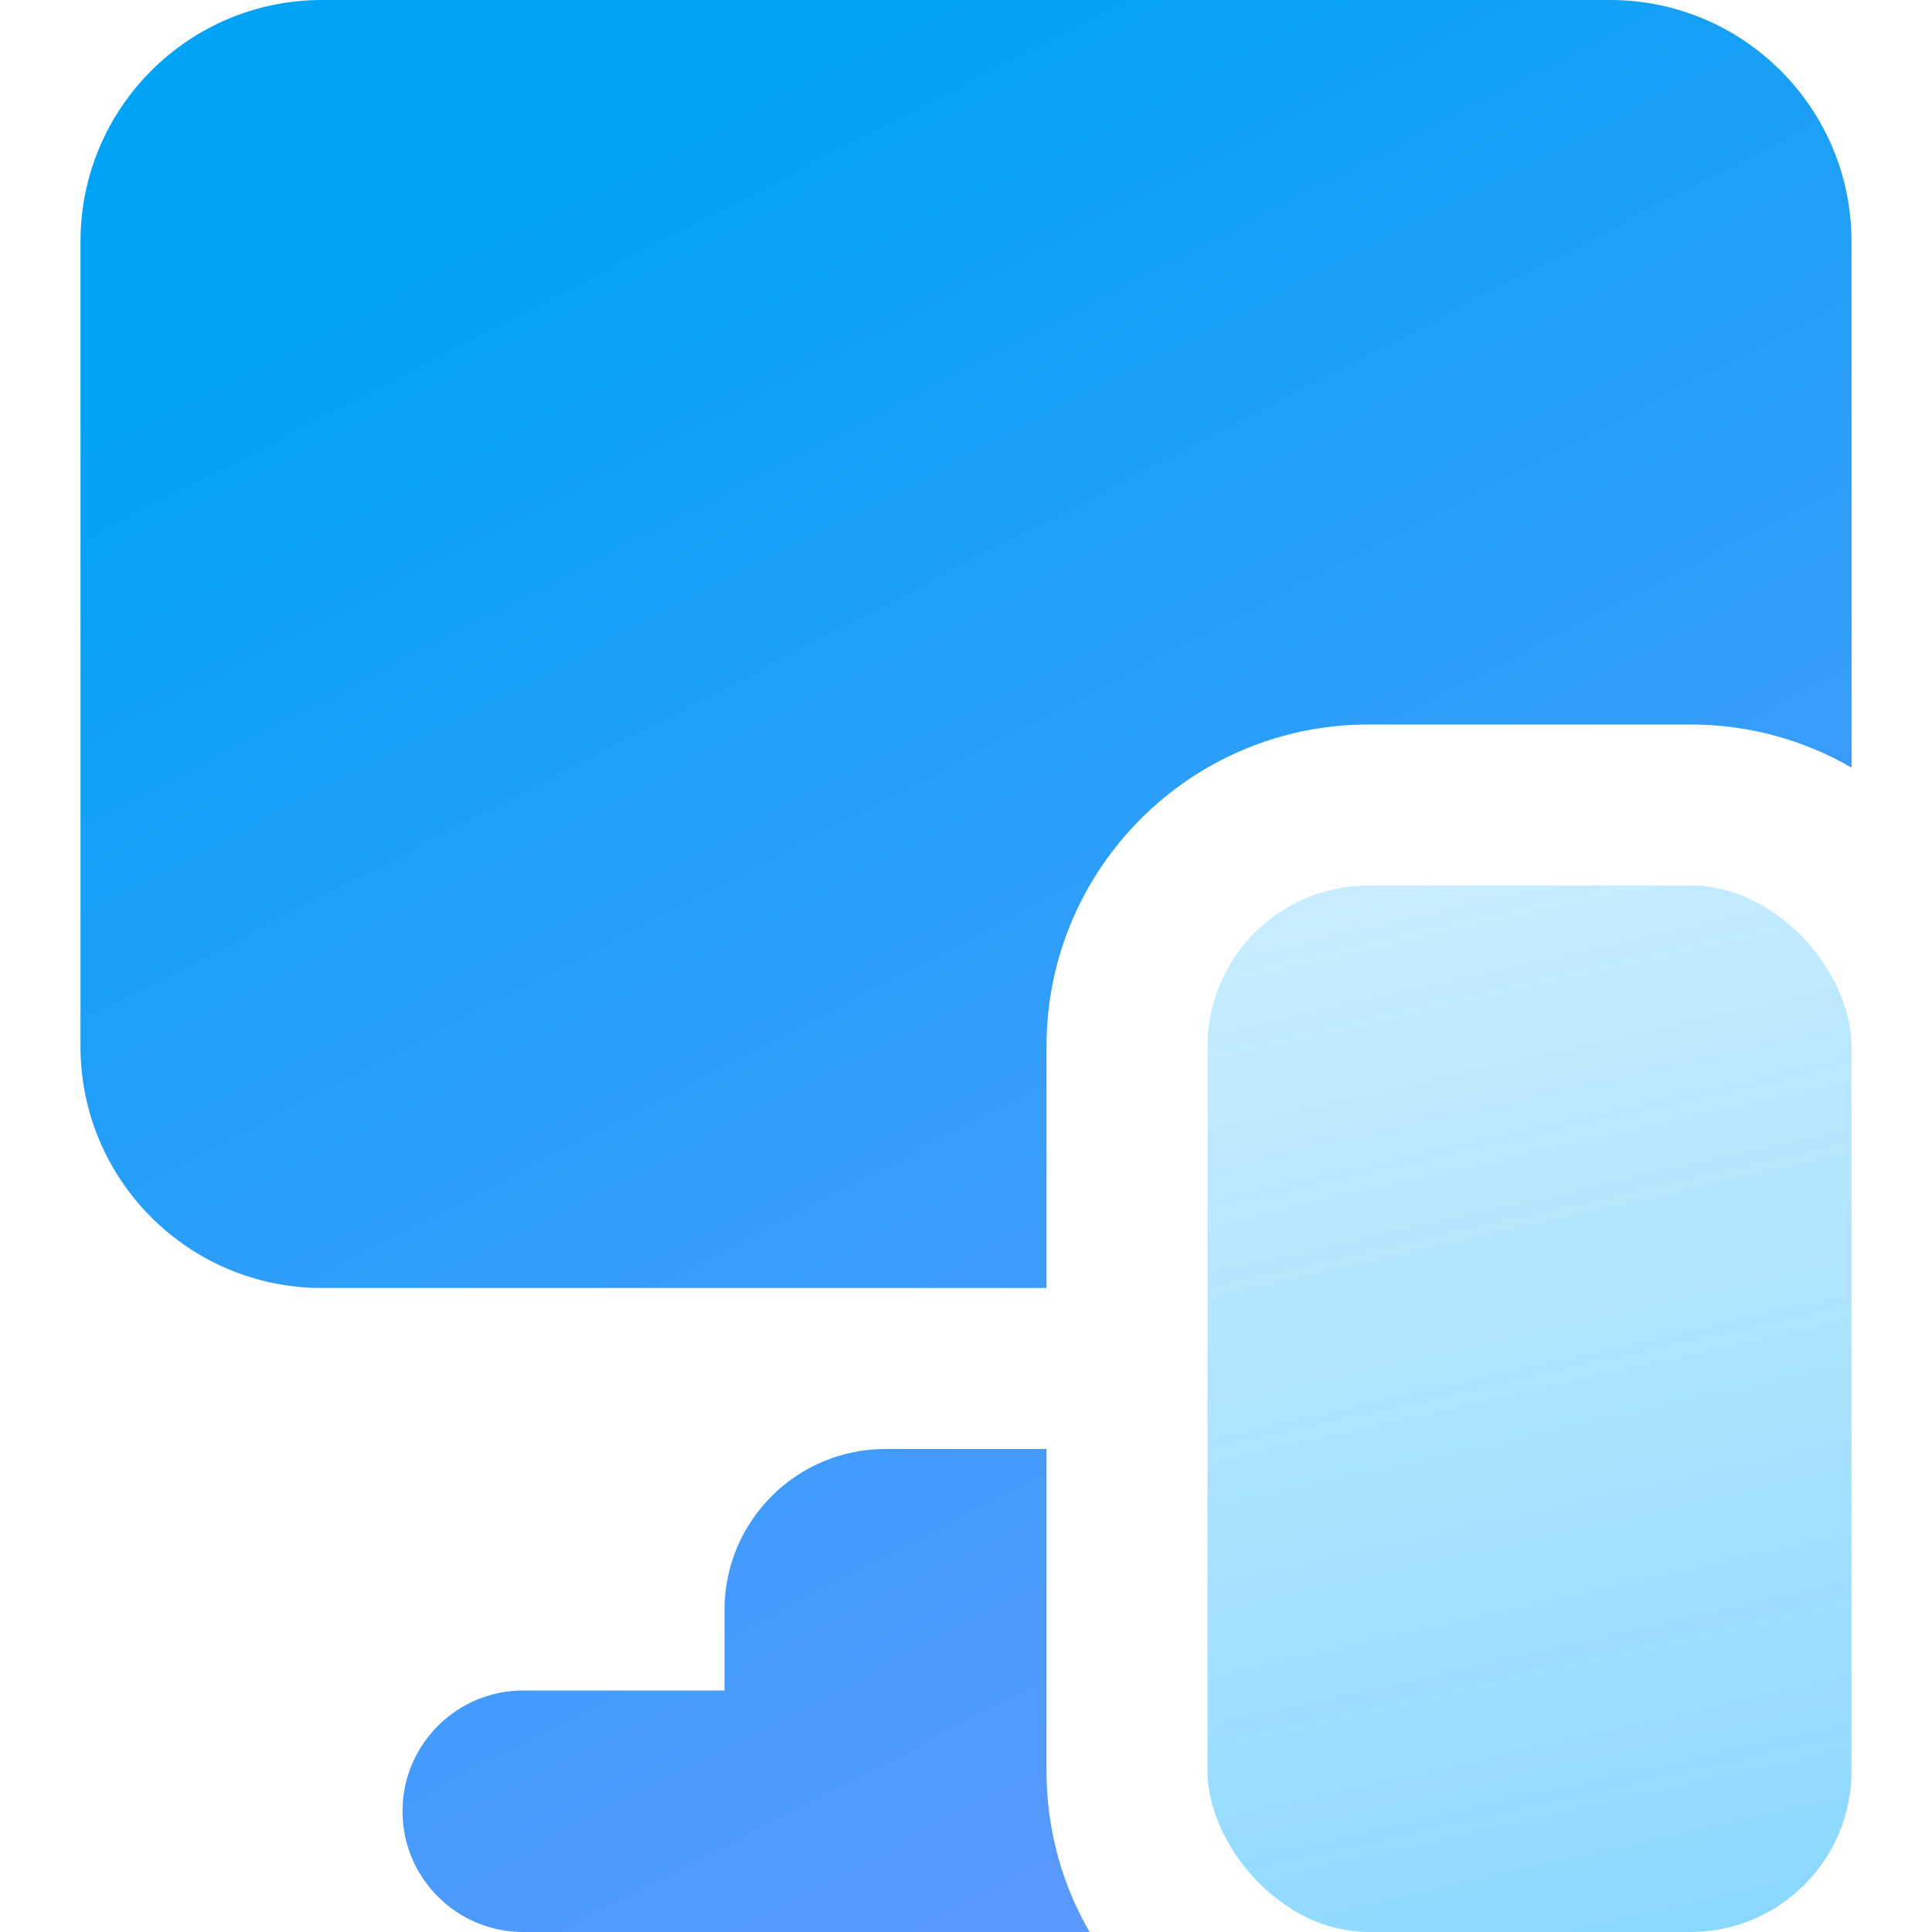 <svg xmlns="http://www.w3.org/2000/svg" width="24" height="24" viewBox="0 0 24 24"><defs><linearGradient id="a" x1="41.139%" x2="61.295%" y1="-27.499%" y2="119.243%"><stop offset="0%" stop-color="#47C2FF" stop-opacity=".24"/><stop offset="100%" stop-color="#0AF" stop-opacity=".5"/></linearGradient><linearGradient id="b" x1="41.604%" x2="92.014%" y1="0%" y2="108.537%"><stop offset="0%" stop-color="#00A3F5"/><stop offset="100%" stop-color="#7096FF"/></linearGradient></defs><g fill="none" fill-rule="evenodd"><rect width="8" height="13" x="15" y="11" fill="url(#a)" rx="2"/><path fill="url(#b)" d="M13,18 L13,22 C13,22.729 13.195,23.413 13.536,24.001 L6.5,24 C5.672,24 5,23.328 5,22.5 C5,21.672 5.672,21 6.5,21 L9,21 L9,20 C9,18.895 9.895,18 11,18 L13,18 Z M20,0 C21.657,-3.04359188e-16 23,1.343 23,3 L23.001,9.536 C22.413,9.195 21.729,9 21,9 L21,9 L17,9 C14.791,9 13,10.791 13,13 L13,13 L13,16 L4,16 C2.343,16 1,14.657 1,13 L1,3 C1,1.343 2.343,3.04359188e-16 4,0 L20,0 Z"/></g></svg>